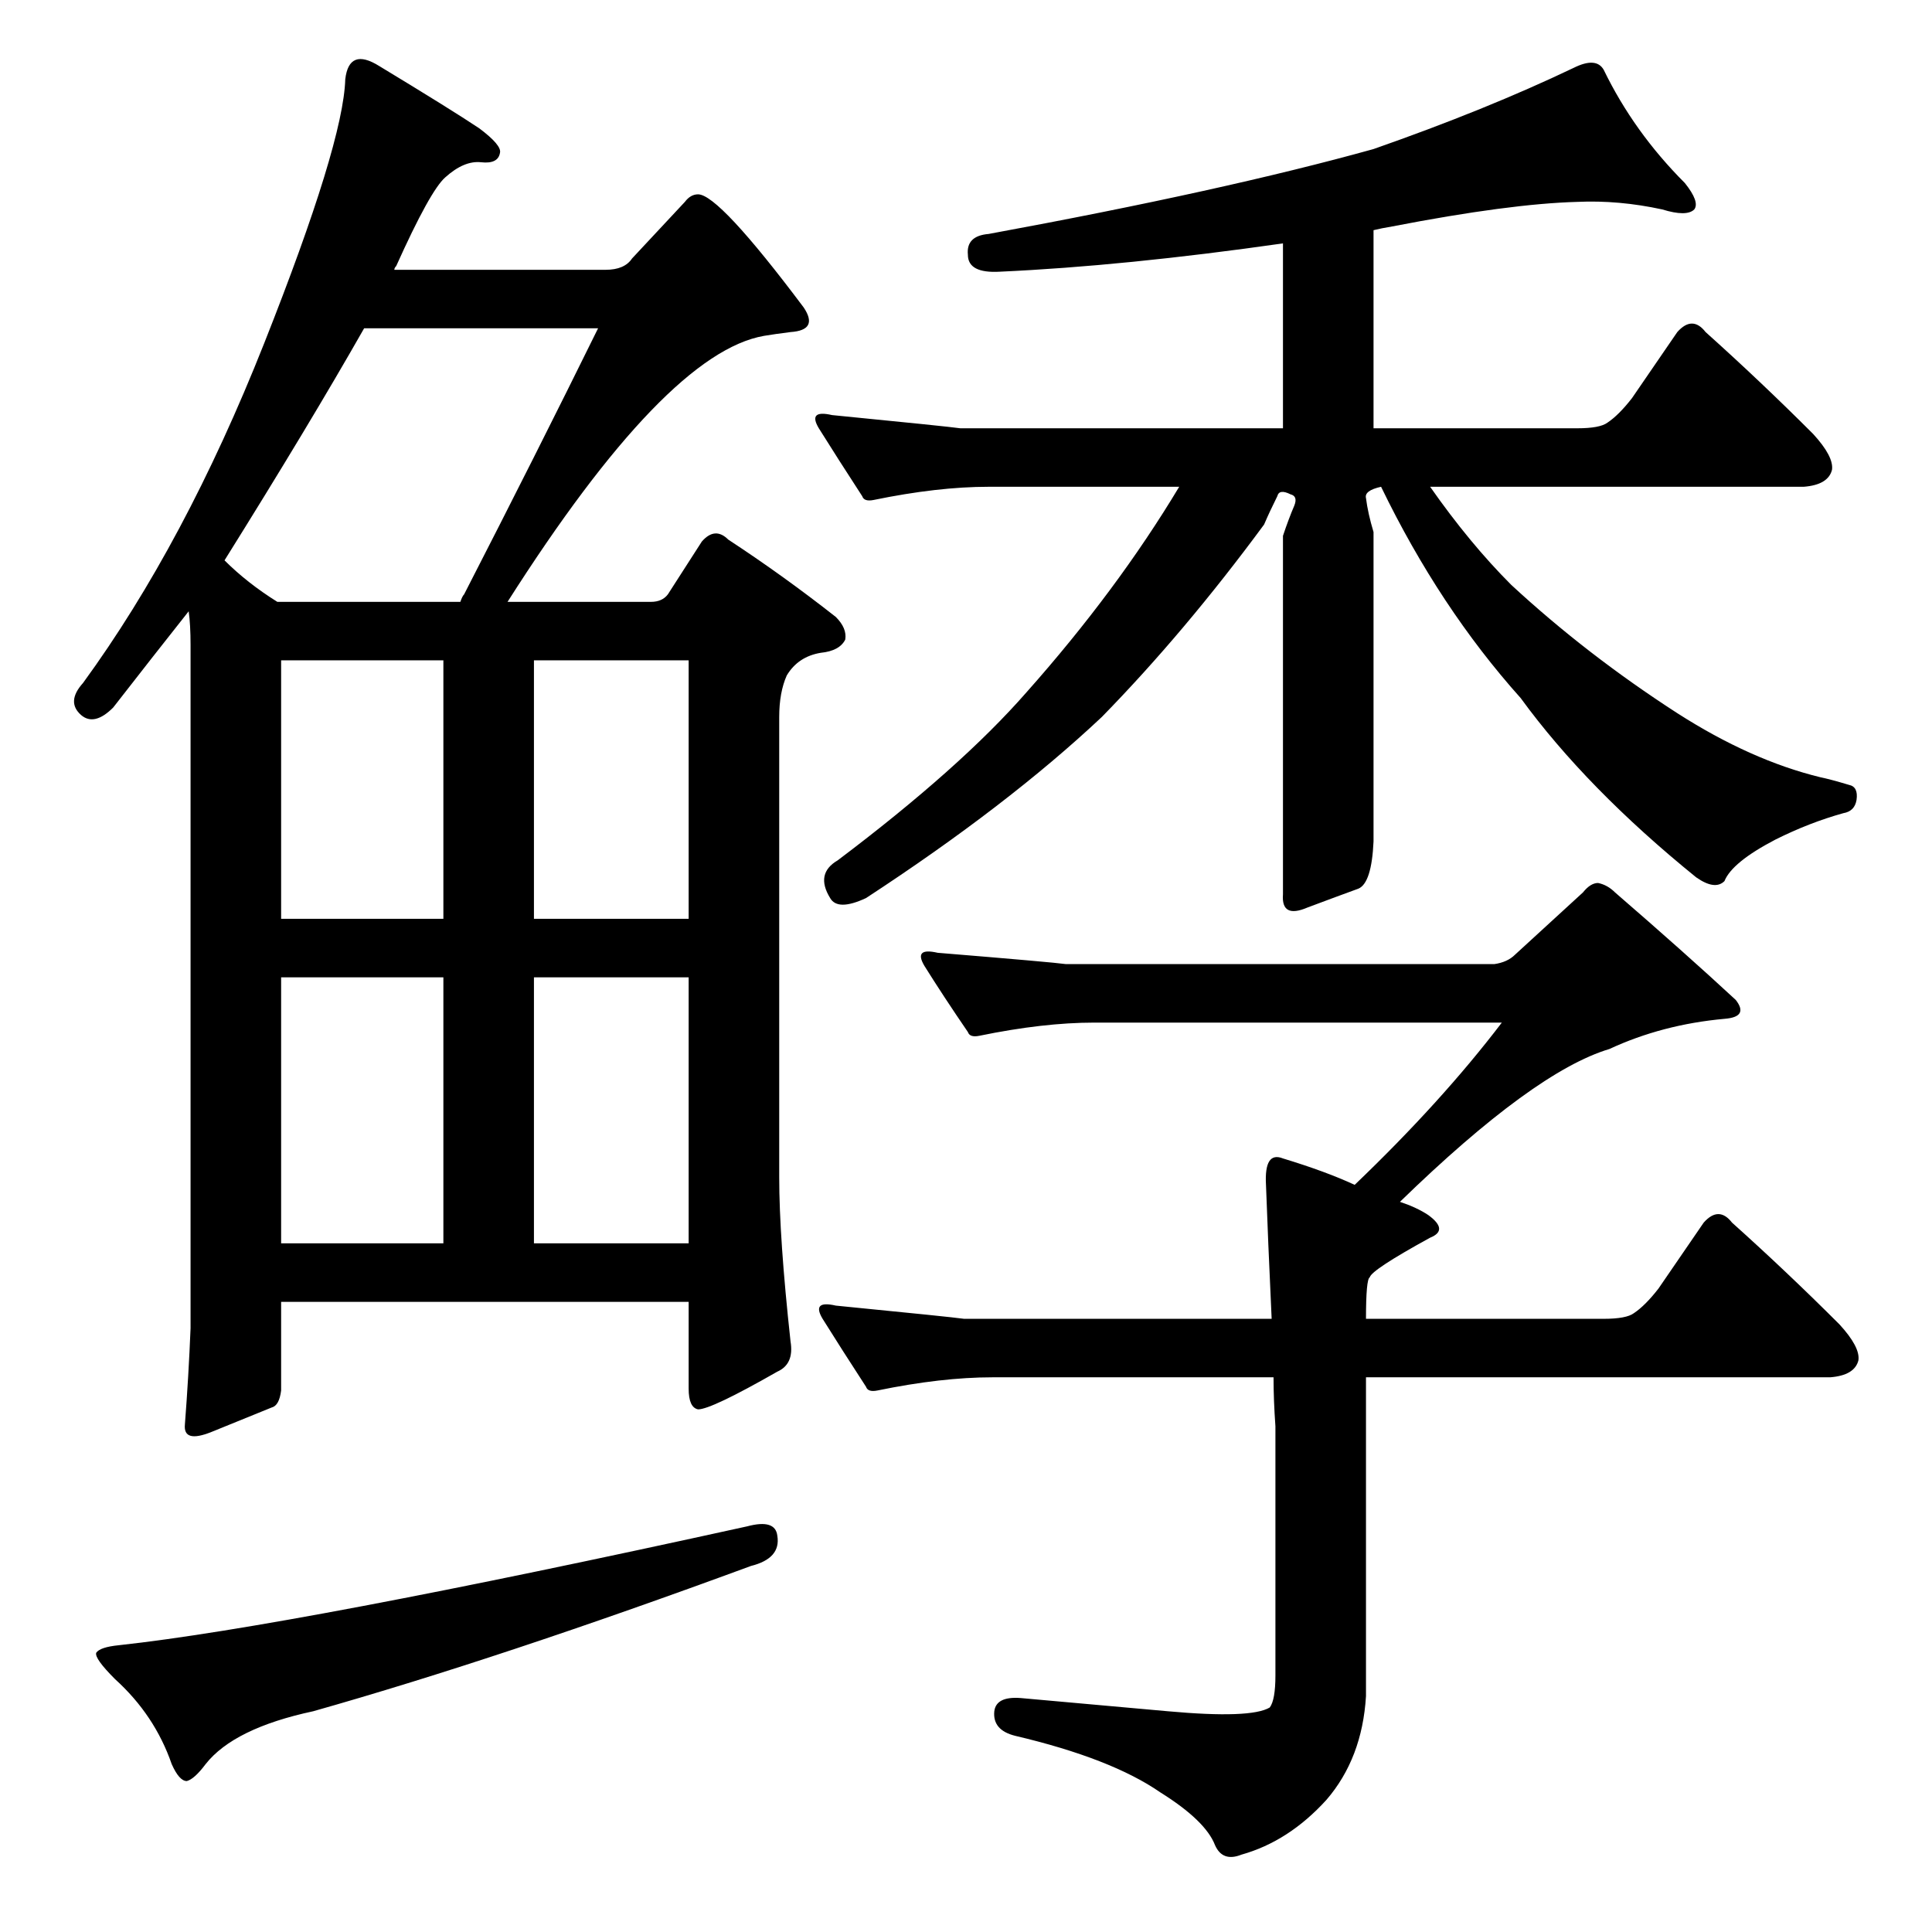 <?xml version="1.0" standalone="no"?>
<!DOCTYPE svg PUBLIC "-//W3C//DTD SVG 1.1//EN" "http://www.w3.org/Graphics/SVG/1.1/DTD/svg11.dtd" >
<svg xmlns="http://www.w3.org/2000/svg" xmlns:xlink="http://www.w3.org/1999/xlink" version="1.1" viewBox="0 -205 1024 1024">
  <g transform="matrix(1 0 0 -1 0 819)">
   <path fill="currentColor"
d="M834 988q12 6 16 -1q16 -33 43 -60q8 -10 5 -14q-4 -4 -17 0q-23 5 -45 4q-36 -1 -98 -13q-6 -1 -10 -2v-105h108q12 0 16 3q6 4 13 13l24 35q8 9 15 0q29 -26 57 -54q11 -12 10 -19q-2 -8 -15 -9h-198q21 -30 43 -52q40 -37 88 -68q39 -25 76 -34q5 -1 15 -4q5 -1 4 -8
q-1 -6 -7 -7q-18 -5 -36 -14q-23 -12 -27 -22q-5 -5 -15 2q-58 47 -93 95q-43 48 -74 112q-9 -2 -8 -6q1 -8 4 -18v-164q-1 -22 -8 -25q-11 -4 -27 -10q-14 -6 -13 7v190q3 9 6 16q2 5 -2 6q-6 3 -7 -1q-4 -8 -7 -15q-42 -57 -86 -102q-50 -47 -125 -96q-15 -7 -19 0
q-8 13 4 20q65 49 100 89q48 54 81 109h-101q-27 0 -61 -7q-5 -1 -6 2q-13 20 -23 36q-6 10 7 7q61 -6 68 -7h171v98q-84 -12 -150 -15q-17 -1 -17 9q-1 10 11 11q125 23 204 45q60 21 106 43zM671 396q-1 18 9 14q23 -7 38 -14q46 44 78 86h-216q-27 0 -61 -7q-5 -1 -6 2
q-13 19 -23 35q-6 10 7 7q61 -5 68 -6h227q7 1 11 5l36 33q4 5 8 5q5 -1 9 -5q37 -32 64 -57q7 -9 -6 -10q-33 -3 -61 -16q-40 -12 -111 -81q9 -3 15 -7q11 -8 1 -12q-31 -17 -32 -21q-2 -1 -2 -22h126q12 0 16 3q6 4 13 13l24 35q8 9 15 0q29 -26 57 -54q11 -12 10 -19
q-2 -8 -15 -9h-246v-169q-2 -33 -21 -55q-20 -22 -45 -29q-10 -4 -14 5q-5 13 -29 28q-26 18 -77 30q-12 3 -11 13q1 8 14 7q33 -3 78 -7q44 -4 54 2q3 4 3 17v132q-1 14 -1 26h-149q-27 0 -61 -7q-5 -1 -6 2q-13 20 -23 36q-6 10 7 7q61 -6 68 -7h163q-2 43 -3 71zM149 334
v-47q-1 -8 -5 -9q-10 -4 -32 -13q-15 -6 -14 4q2 26 3 51v362q0 11 -1 18q-19 -24 -40 -51q-10 -10 -17 -4q-8 7 1 17q54 74 96 180t43 140q2 17 18 7q38 -23 53 -33q12 -9 11 -13q-1 -6 -10 -5t-19 -8q-8 -7 -26 -47q-1 -1 -1 -2h112q10 0 14 6l28 30q3 4 7 4q11 0 56 -60
q8 -12 -7 -13q-8 -1 -14 -2q-52 -9 -136 -141h76q6 0 9 4l18 28q7 8 14 1q29 -19 57 -41q6 -6 5 -12q-3 -6 -13 -7q-12 -2 -18 -12q-4 -9 -4 -22v-244q0 -32 6 -87q2 -12 -7 -16q-35 -20 -42 -20q-5 1 -5 11v46h-216zM149 365h86v141h-86v-141zM283 365h82v141h-82v-141z
M235 674h-86v-137h86v137zM283 537h82v137h-82v-137zM147 705h97q1 3 2 4q38 74 71 141h-124q-29 -51 -74 -123q12 -12 28 -22zM396 215q15 4 16 -5q2 -12 -14 -16q-133 -49 -232 -77q-42 -9 -57 -28q-6 -8 -10 -9q-4 0 -8 9q-9 26 -30 45q-11 11 -10 14q2 3 12 4
q92 10 333 63z" />
  </g>

</svg>
